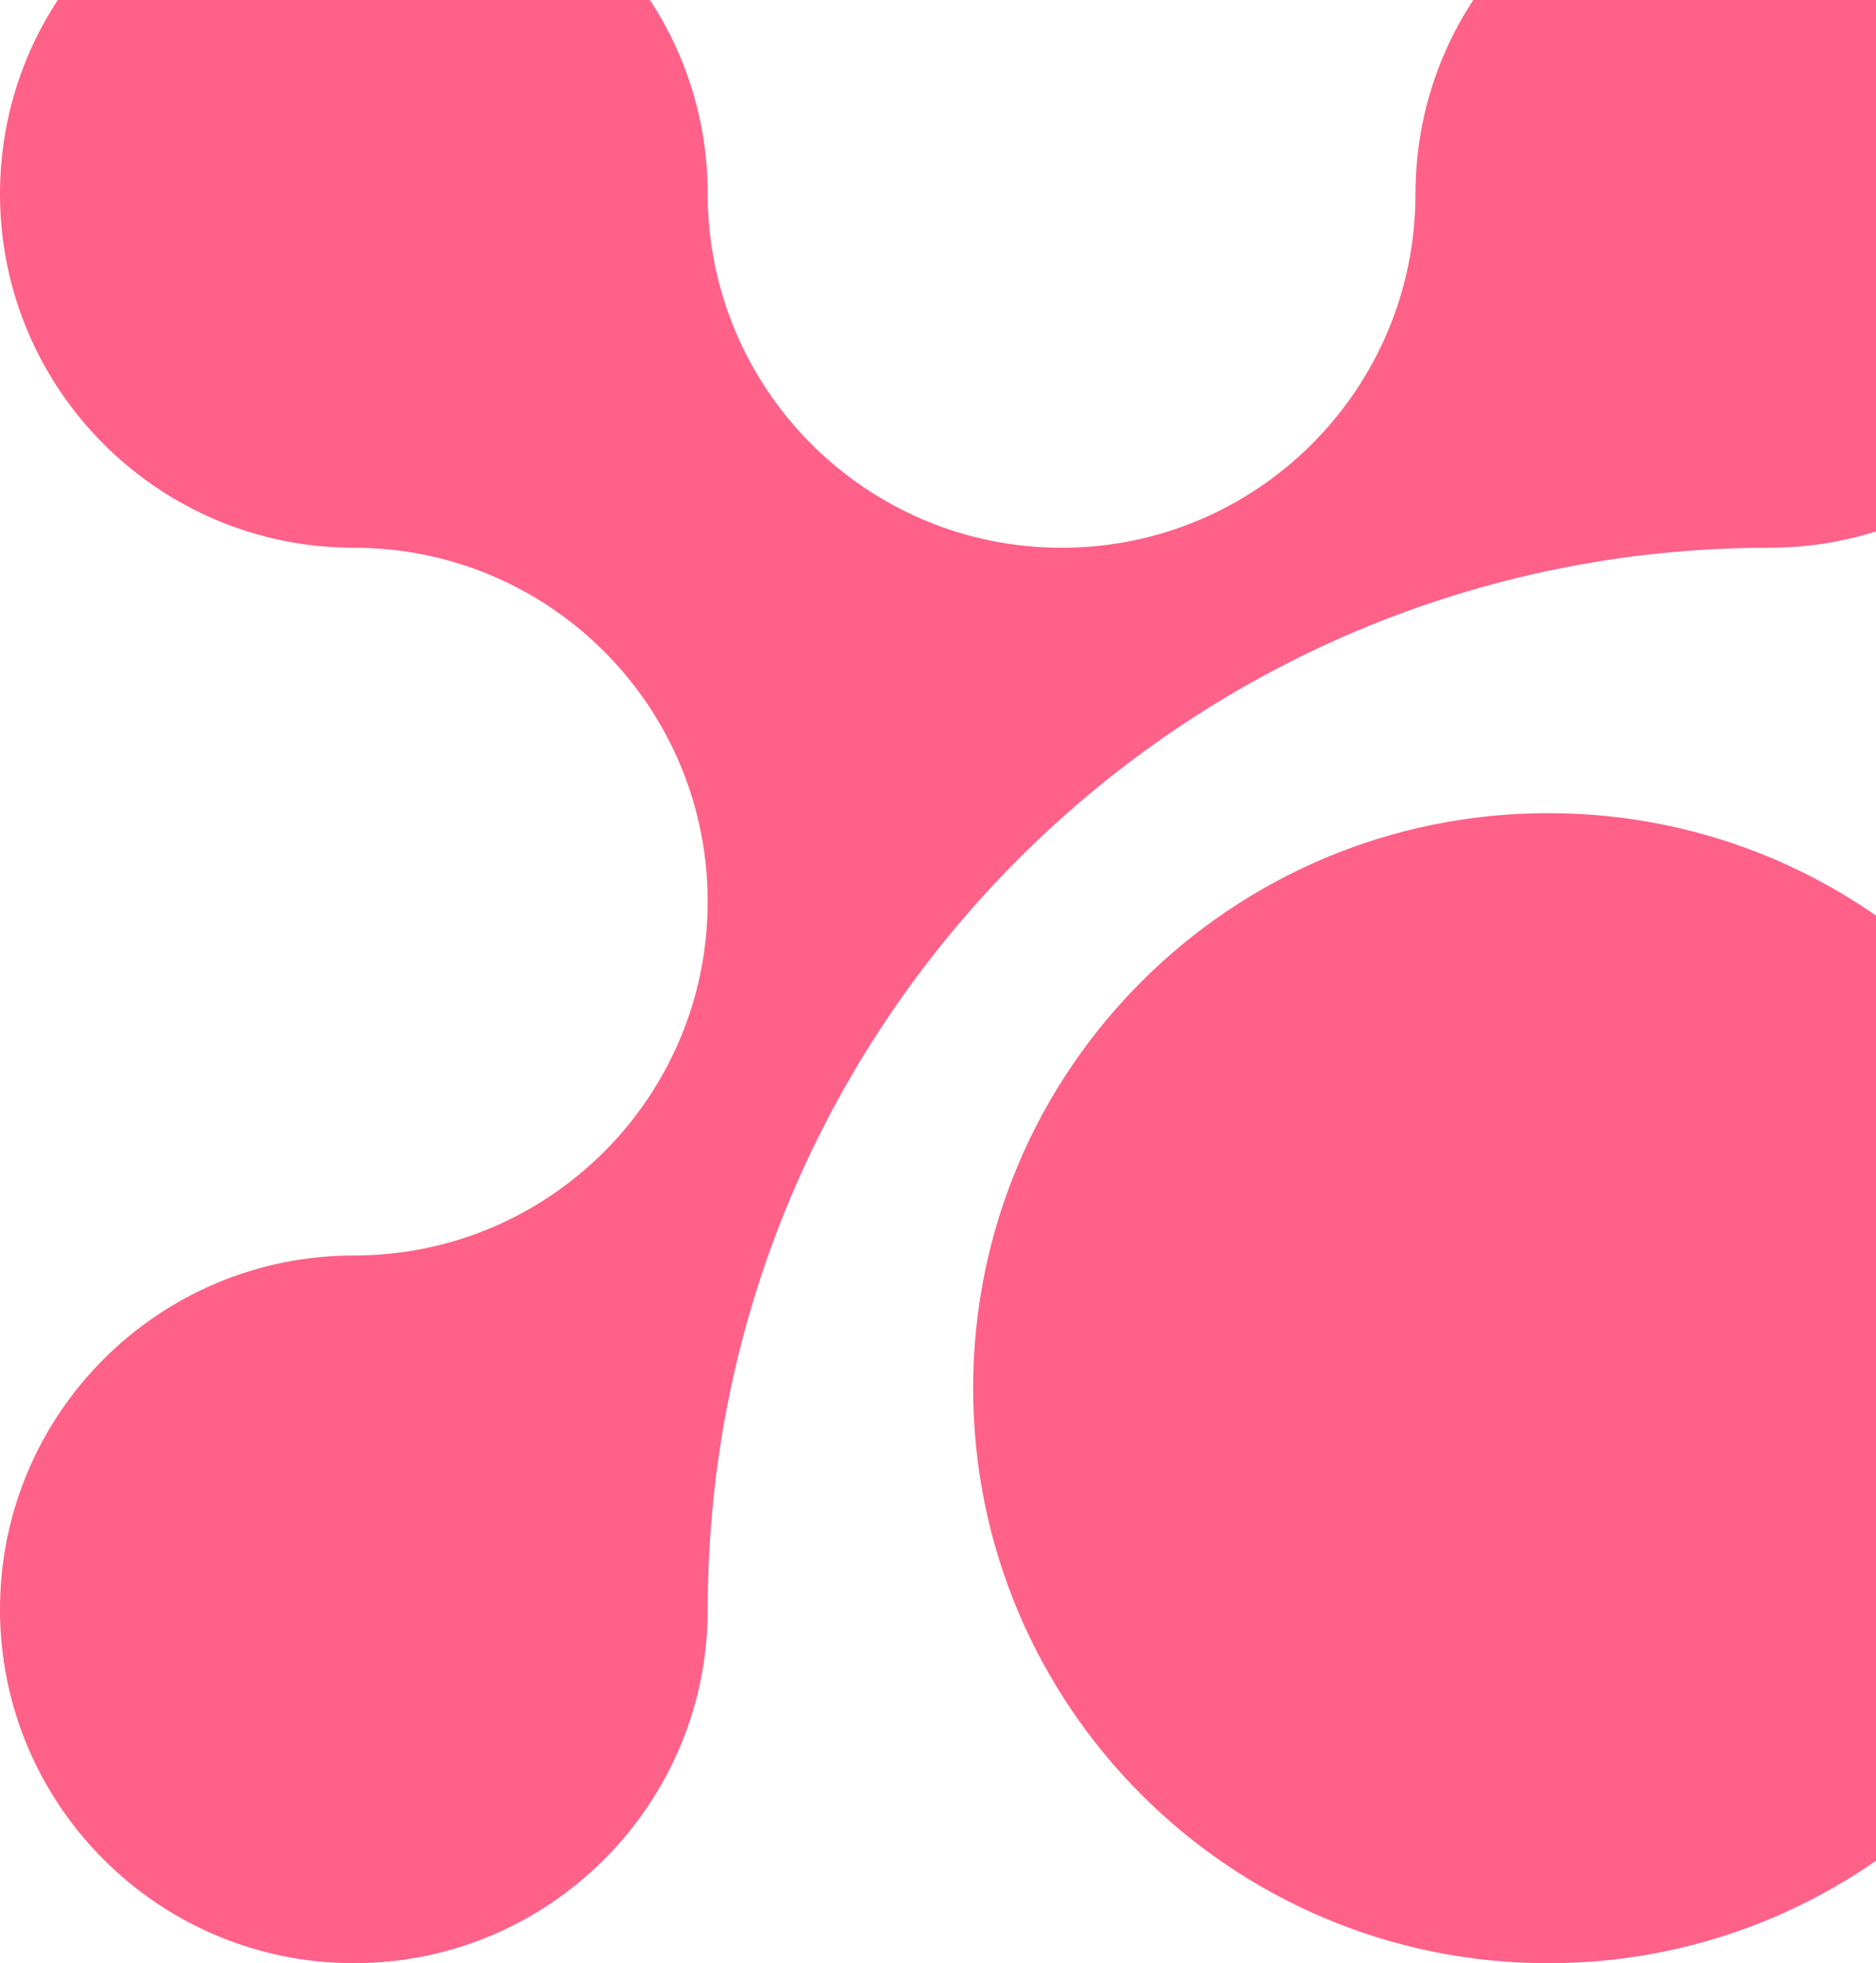 <svg width="129" height="135" viewBox="0 0 129 135" fill="none" xmlns="http://www.w3.org/2000/svg">
<g clip-path="url(#clip0_1102_6)">
<path d="M24.333 37.667C10.899 37.667 0 26.772 0 13.333C0 -0.106 10.899 -11 24.333 -11C37.771 -11 48.666 -0.105 48.666 13.333C48.666 26.771 59.563 37.667 73 37.667C86.438 37.667 97.333 26.772 97.333 13.334C97.333 -0.103 108.23 -11 121.668 -11C135.105 -11 146.001 -0.105 146.001 13.333C146.001 26.771 135.105 37.666 121.668 37.666C81.346 37.666 48.667 70.359 48.667 110.665C48.667 124.096 37.772 134.998 24.334 134.998C10.897 134.998 0 124.105 0 110.668C0 97.23 10.895 86.333 24.333 86.333C37.771 86.333 48.663 75.438 48.663 62C48.663 48.563 37.772 37.667 24.333 37.667Z" fill="#FF6188"/>
<path d="M66.917 95.458C66.917 73.607 84.617 55.916 106.46 55.916C128.304 55.917 146.001 73.607 146.001 95.458C146.001 117.298 128.304 135.001 106.457 135.001C84.614 135.001 66.917 117.298 66.917 95.458Z" fill="#FF6188"/>
</g>
<defs>
<clipPath id="clip0_1102_6">
<rect width="129" height="135" fill="white"/>
</clipPath>
</defs>
</svg>
